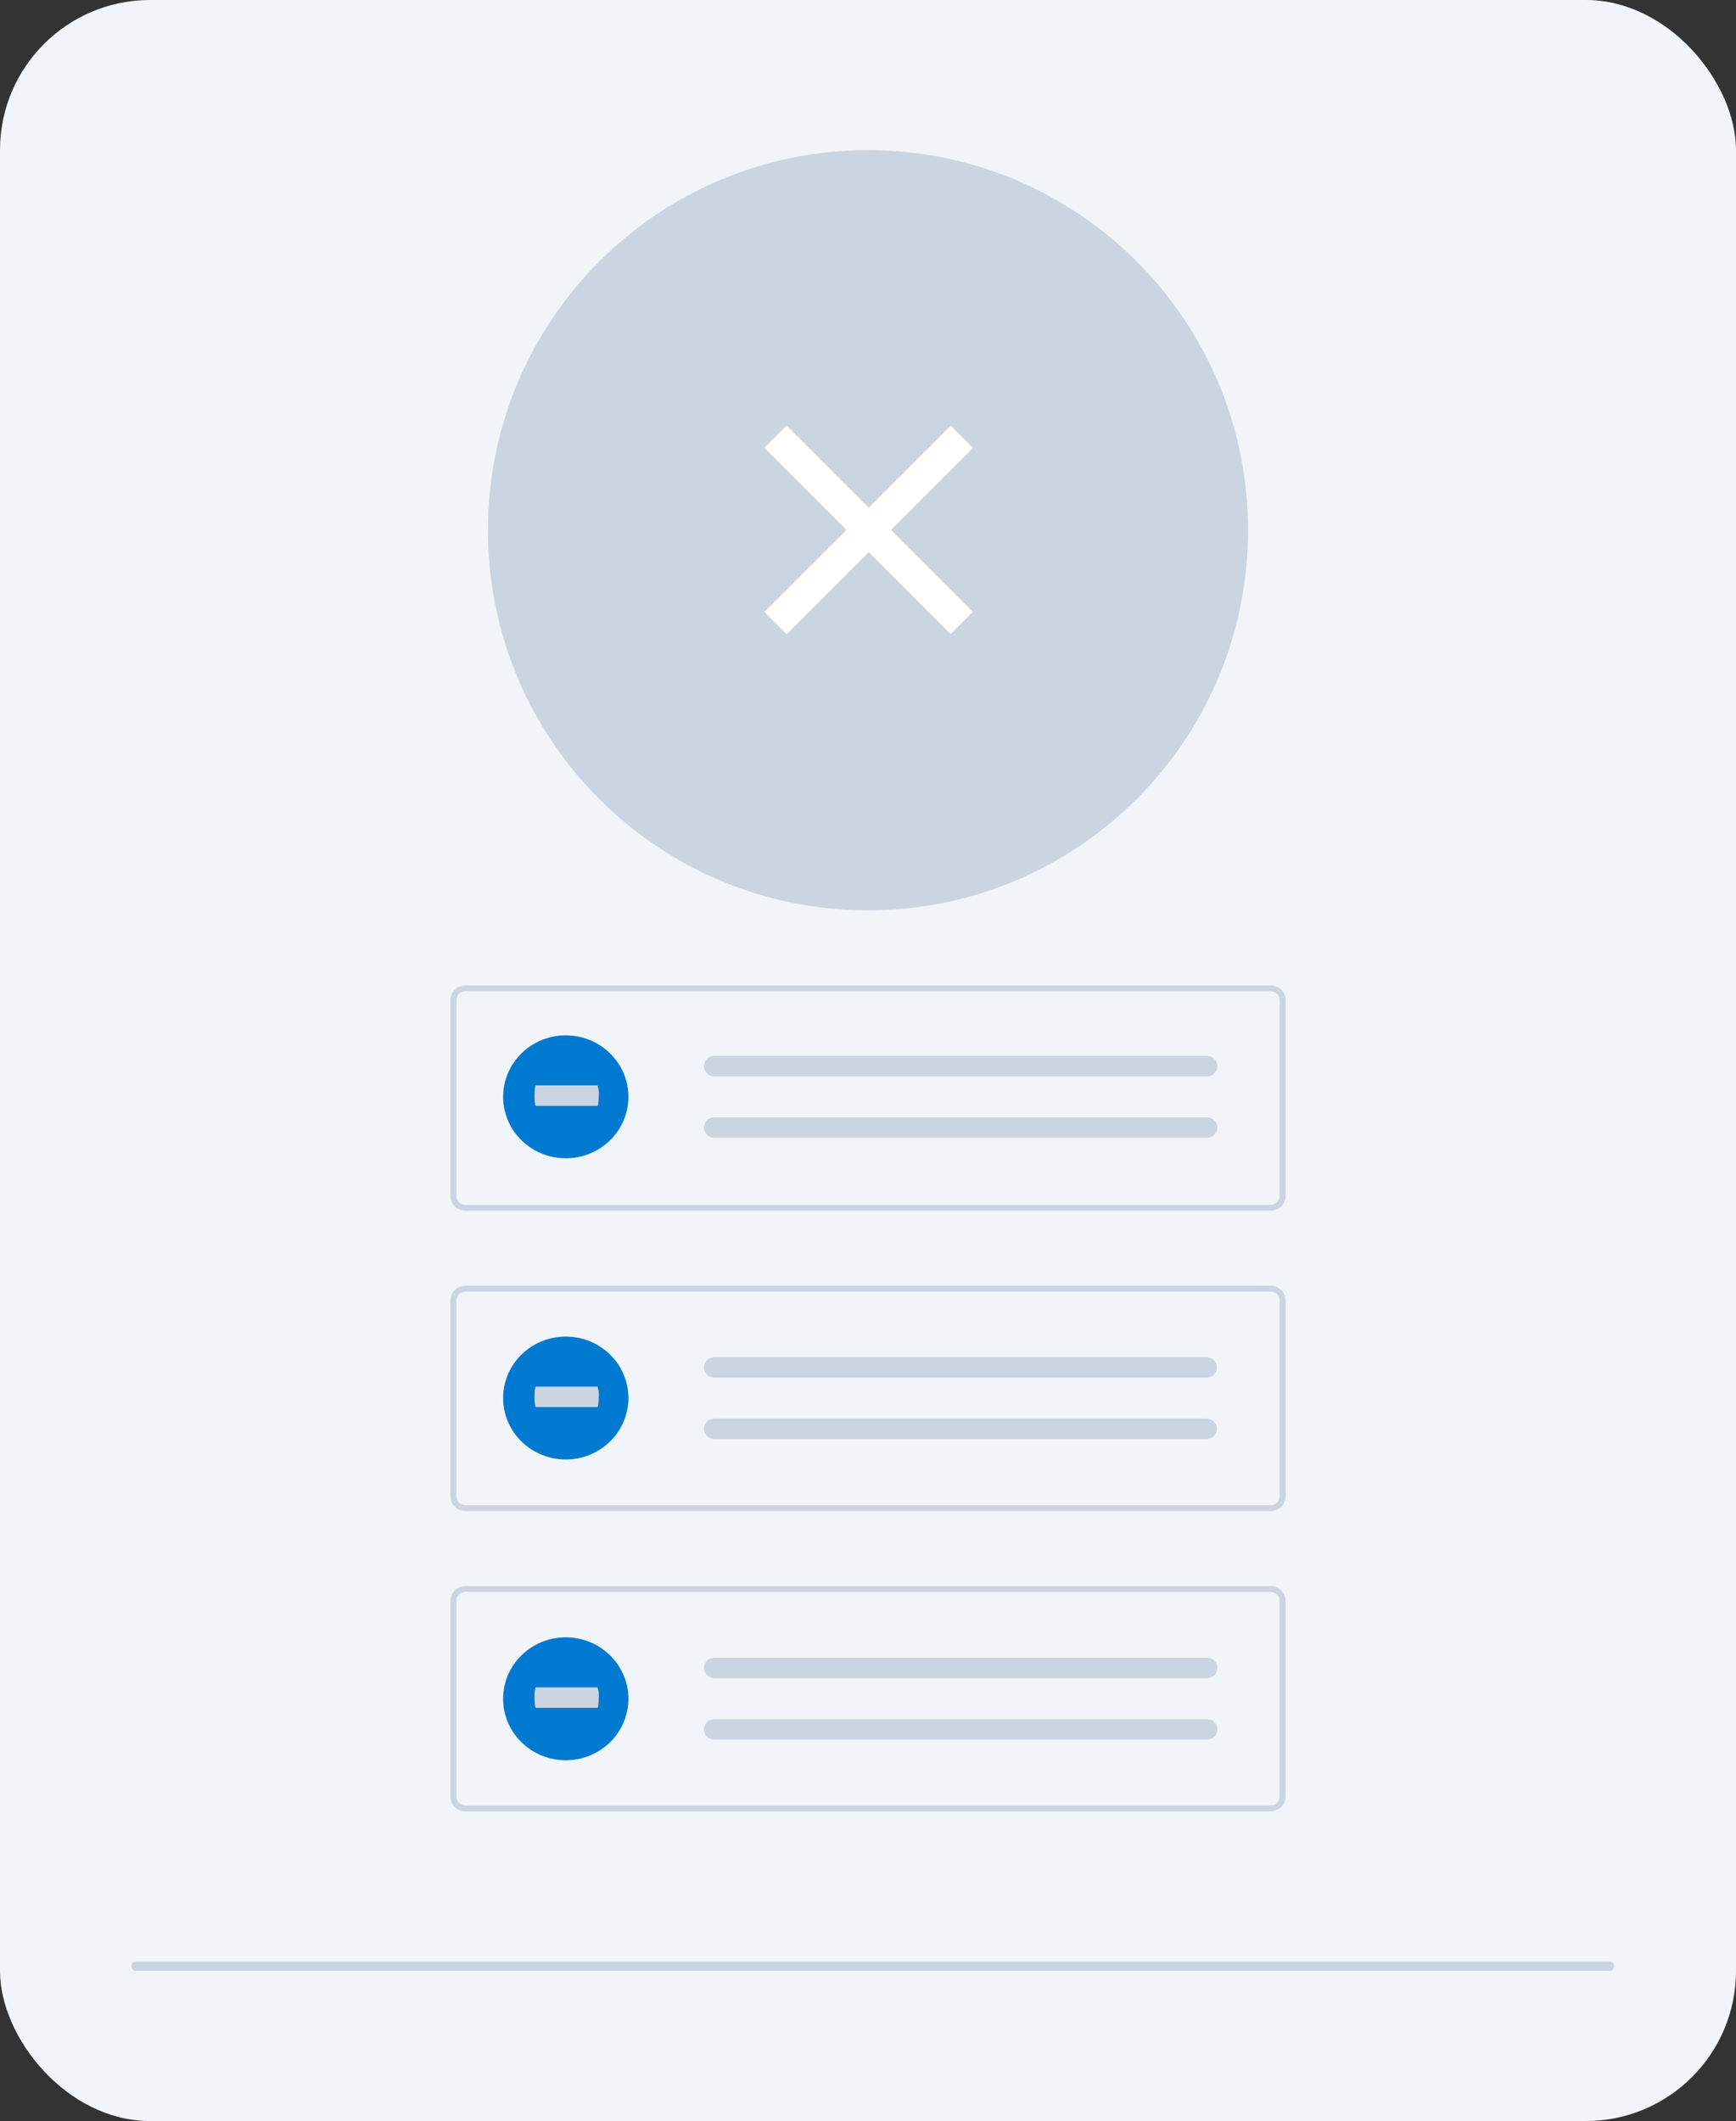 <svg width="185" height="226" viewBox="0 0 185 226" fill="none" xmlns="http://www.w3.org/2000/svg">
<rect x="0" y="0" width="185" height="226" fill="#333333" stroke="none"/>
<g clip-path="url(#clip0_11892_15998)">
<rect width="185" height="226" rx="16" fill="#F1F5F9"/>
<path d="M171.588 210H14.412C14.184 210 14 209.776 14 209.5C14 209.224 14.185 209 14.412 209H171.588C171.815 209 172 209.224 172 209.5C172 209.776 171.815 210 171.588 210Z" fill="#CBD5E1"/>
<path d="M92.5 97C114.868 97 133 78.868 133 56.5C133 34.133 114.868 16 92.5 16C70.132 16 52 34.133 52 56.5C52 78.868 70.132 97 92.5 97Z" fill="#CBD5E1"/>
<path d="M83.835 45.349L81.465 47.719L101.311 67.565L103.681 65.196L83.835 45.349Z" fill="white"/>
<path d="M103.682 47.729L101.312 45.359L81.466 65.206L83.836 67.576L103.682 47.729Z" fill="white"/>
<path d="M135.411 129H49.589C49.168 128.999 48.764 128.835 48.466 128.543C48.168 128.25 48 127.854 48 127.441V106.559C48.001 106.146 48.168 105.749 48.466 105.457C48.764 105.165 49.168 105.001 49.589 105H135.411C135.832 105.001 136.236 105.165 136.534 105.457C136.832 105.749 136.999 106.146 137 106.559V127.441C136.999 127.854 136.832 128.251 136.534 128.543C136.236 128.835 135.832 128.999 135.411 129V129ZM49.589 105.623C49.336 105.624 49.094 105.722 48.915 105.898C48.736 106.073 48.636 106.311 48.636 106.559V127.441C48.636 127.689 48.736 127.927 48.915 128.102C49.094 128.278 49.336 128.376 49.589 128.377H135.411C135.664 128.376 135.906 128.278 136.085 128.102C136.264 127.927 136.364 127.689 136.364 127.441V106.559C136.364 106.311 136.264 106.073 136.085 105.898C135.906 105.722 135.664 105.624 135.411 105.623H49.589Z" fill="#CBD5E1"/>
<path d="M76.128 112.508C75.833 112.508 75.55 112.623 75.341 112.827C75.133 113.032 75.016 113.31 75.016 113.599C75.016 113.889 75.133 114.166 75.341 114.371C75.55 114.575 75.833 114.69 76.128 114.69H128.574C128.869 114.702 129.157 114.597 129.373 114.401C129.59 114.204 129.718 113.931 129.729 113.642C129.74 113.352 129.634 113.07 129.433 112.858C129.233 112.646 128.954 112.52 128.66 112.509C128.643 112.508 128.627 112.508 128.611 112.508L76.128 112.508Z" fill="#CBD5E1"/>
<path d="M76.128 119.055C75.833 119.055 75.55 119.17 75.341 119.374C75.133 119.579 75.016 119.857 75.016 120.146C75.016 120.435 75.133 120.713 75.341 120.918C75.55 121.122 75.833 121.237 76.128 121.237H128.574C128.869 121.248 129.157 121.144 129.373 120.947C129.59 120.751 129.718 120.478 129.729 120.188C129.74 119.899 129.634 119.617 129.433 119.405C129.233 119.193 128.954 119.067 128.66 119.056C128.643 119.055 128.627 119.055 128.611 119.055L76.128 119.055Z" fill="#CBD5E1"/>
<path d="M60.292 123.415C63.979 123.415 66.967 120.484 66.967 116.868C66.967 113.252 63.979 110.32 60.292 110.32C56.606 110.32 53.617 113.252 53.617 116.868C53.617 120.484 56.606 123.415 60.292 123.415Z" fill="#0079D0"/>
<path d="M57.1 115.648C57.023 115.648 56.961 116.137 56.961 116.74C56.961 117.342 57.023 117.831 57.1 117.831H63.663C63.74 117.841 63.804 117.36 63.805 116.758C63.848 116.383 63.801 116.003 63.668 115.649H57.1V115.648Z" fill="#CBD5E1"/>
<path d="M135.411 161H49.589C49.168 161 48.764 160.835 48.466 160.543C48.168 160.251 48 159.854 48 159.441V138.559C48.001 138.146 48.168 137.749 48.466 137.457C48.764 137.165 49.168 137.001 49.589 137H135.411C135.832 137.001 136.236 137.165 136.534 137.457C136.832 137.749 136.999 138.146 137 138.559V159.442C136.999 159.855 136.832 160.251 136.534 160.543C136.236 160.835 135.832 160.999 135.411 161ZM49.589 137.623C49.336 137.624 49.094 137.722 48.915 137.898C48.736 138.073 48.636 138.311 48.636 138.559V159.442C48.636 159.69 48.736 159.927 48.915 160.103C49.094 160.278 49.336 160.377 49.589 160.377H135.411C135.664 160.377 135.906 160.278 136.085 160.103C136.264 159.927 136.364 159.69 136.364 159.442V138.559C136.364 138.311 136.264 138.073 136.085 137.898C135.906 137.722 135.664 137.624 135.411 137.623H49.589Z" fill="#CBD5E1"/>
<path d="M76.128 144.609C75.833 144.609 75.55 144.724 75.341 144.929C75.133 145.134 75.016 145.411 75.016 145.701C75.016 145.99 75.133 146.268 75.341 146.472C75.55 146.677 75.833 146.792 76.128 146.792H128.574C128.865 146.79 129.144 146.677 129.351 146.476C129.557 146.276 129.676 146.004 129.681 145.718C129.685 145.433 129.576 145.157 129.376 144.95C129.176 144.743 128.901 144.621 128.611 144.61H76.128V144.609Z" fill="#CBD5E1"/>
<path d="M76.128 151.156C75.833 151.156 75.55 151.271 75.341 151.476C75.133 151.681 75.016 151.958 75.016 152.248C75.016 152.537 75.133 152.815 75.341 153.019C75.55 153.224 75.833 153.339 76.128 153.339H128.574C128.865 153.337 129.144 153.224 129.351 153.023C129.557 152.823 129.676 152.551 129.681 152.265C129.685 151.98 129.576 151.704 129.376 151.497C129.176 151.29 128.901 151.168 128.611 151.157H76.128V151.156Z" fill="#CBD5E1"/>
<path d="M60.292 155.509C63.979 155.509 66.967 152.578 66.967 148.962C66.967 145.346 63.979 142.414 60.292 142.414C56.606 142.414 53.617 145.346 53.617 148.962C53.617 152.578 56.606 155.509 60.292 155.509Z" fill="#0079D0"/>
<path d="M57.1 147.742C57.023 147.742 56.961 148.231 56.961 148.833C56.961 149.436 57.023 149.925 57.1 149.925H63.663C63.74 149.935 63.804 149.454 63.805 148.852C63.848 148.477 63.801 148.097 63.668 147.743L57.1 147.742Z" fill="#CBD5E1"/>
<path d="M135.411 193H49.589C49.168 192.999 48.764 192.835 48.466 192.543C48.168 192.25 48 191.854 48 191.441V170.559C48.001 170.146 48.168 169.749 48.466 169.457C48.764 169.165 49.168 169.001 49.589 169H135.411C135.832 169.001 136.236 169.165 136.534 169.457C136.832 169.749 136.999 170.146 137 170.559V191.441C136.999 191.854 136.832 192.251 136.534 192.543C136.236 192.835 135.832 192.999 135.411 193V193ZM49.589 169.623C49.336 169.624 49.094 169.722 48.915 169.898C48.736 170.073 48.636 170.311 48.636 170.559V191.441C48.636 191.689 48.736 191.927 48.915 192.102C49.094 192.278 49.336 192.376 49.589 192.377H135.411C135.664 192.376 135.906 192.278 136.085 192.102C136.264 191.927 136.364 191.689 136.364 191.441V170.559C136.364 170.311 136.264 170.073 136.085 169.898C135.906 169.722 135.664 169.624 135.411 169.623H49.589Z" fill="#CBD5E1"/>
<path d="M76.128 176.633C75.833 176.633 75.55 176.748 75.341 176.952C75.133 177.157 75.016 177.435 75.016 177.724C75.016 178.014 75.133 178.291 75.341 178.496C75.55 178.7 75.833 178.815 76.128 178.815H128.574C128.72 178.821 128.866 178.798 129.003 178.748C129.14 178.699 129.266 178.623 129.373 178.526C129.48 178.428 129.567 178.311 129.628 178.181C129.689 178.05 129.723 177.91 129.729 177.767C129.735 177.623 129.711 177.48 129.661 177.346C129.61 177.211 129.533 177.088 129.433 176.983C129.334 176.878 129.215 176.793 129.082 176.733C128.949 176.673 128.806 176.639 128.66 176.634C128.643 176.633 128.627 176.633 128.611 176.633L76.128 176.633Z" fill="#CBD5E1"/>
<path d="M76.128 183.18C75.833 183.18 75.55 183.295 75.341 183.499C75.133 183.704 75.016 183.982 75.016 184.271C75.016 184.56 75.133 184.838 75.341 185.043C75.55 185.247 75.833 185.362 76.128 185.362H128.574C128.72 185.368 128.866 185.345 129.003 185.295C129.14 185.246 129.266 185.17 129.373 185.072C129.48 184.975 129.567 184.858 129.628 184.728C129.689 184.597 129.723 184.457 129.729 184.313C129.735 184.17 129.711 184.027 129.661 183.893C129.61 183.758 129.533 183.635 129.433 183.53C129.334 183.425 129.215 183.34 129.082 183.28C128.949 183.22 128.806 183.186 128.66 183.181C128.643 183.18 128.627 183.18 128.611 183.18H76.128L76.128 183.18Z" fill="#CBD5E1"/>
<path d="M60.292 187.556C63.979 187.556 66.967 184.625 66.967 181.008C66.967 177.392 63.979 174.461 60.292 174.461C56.606 174.461 53.617 177.392 53.617 181.008C53.617 184.625 56.606 187.556 60.292 187.556Z" fill="#0079D0"/>
<path d="M57.1 179.789C57.023 179.789 56.961 180.278 56.961 180.88C56.961 181.483 57.023 181.972 57.1 181.972H63.663C63.74 181.982 63.804 181.501 63.805 180.899C63.848 180.523 63.801 180.144 63.668 179.789L57.1 179.789Z" fill="#CBD5E1"/>
</g>
<defs>
<clipPath id="clip0_11892_15998">
<rect width="185" height="226" fill="white"/>
</clipPath>
</defs>
</svg>
